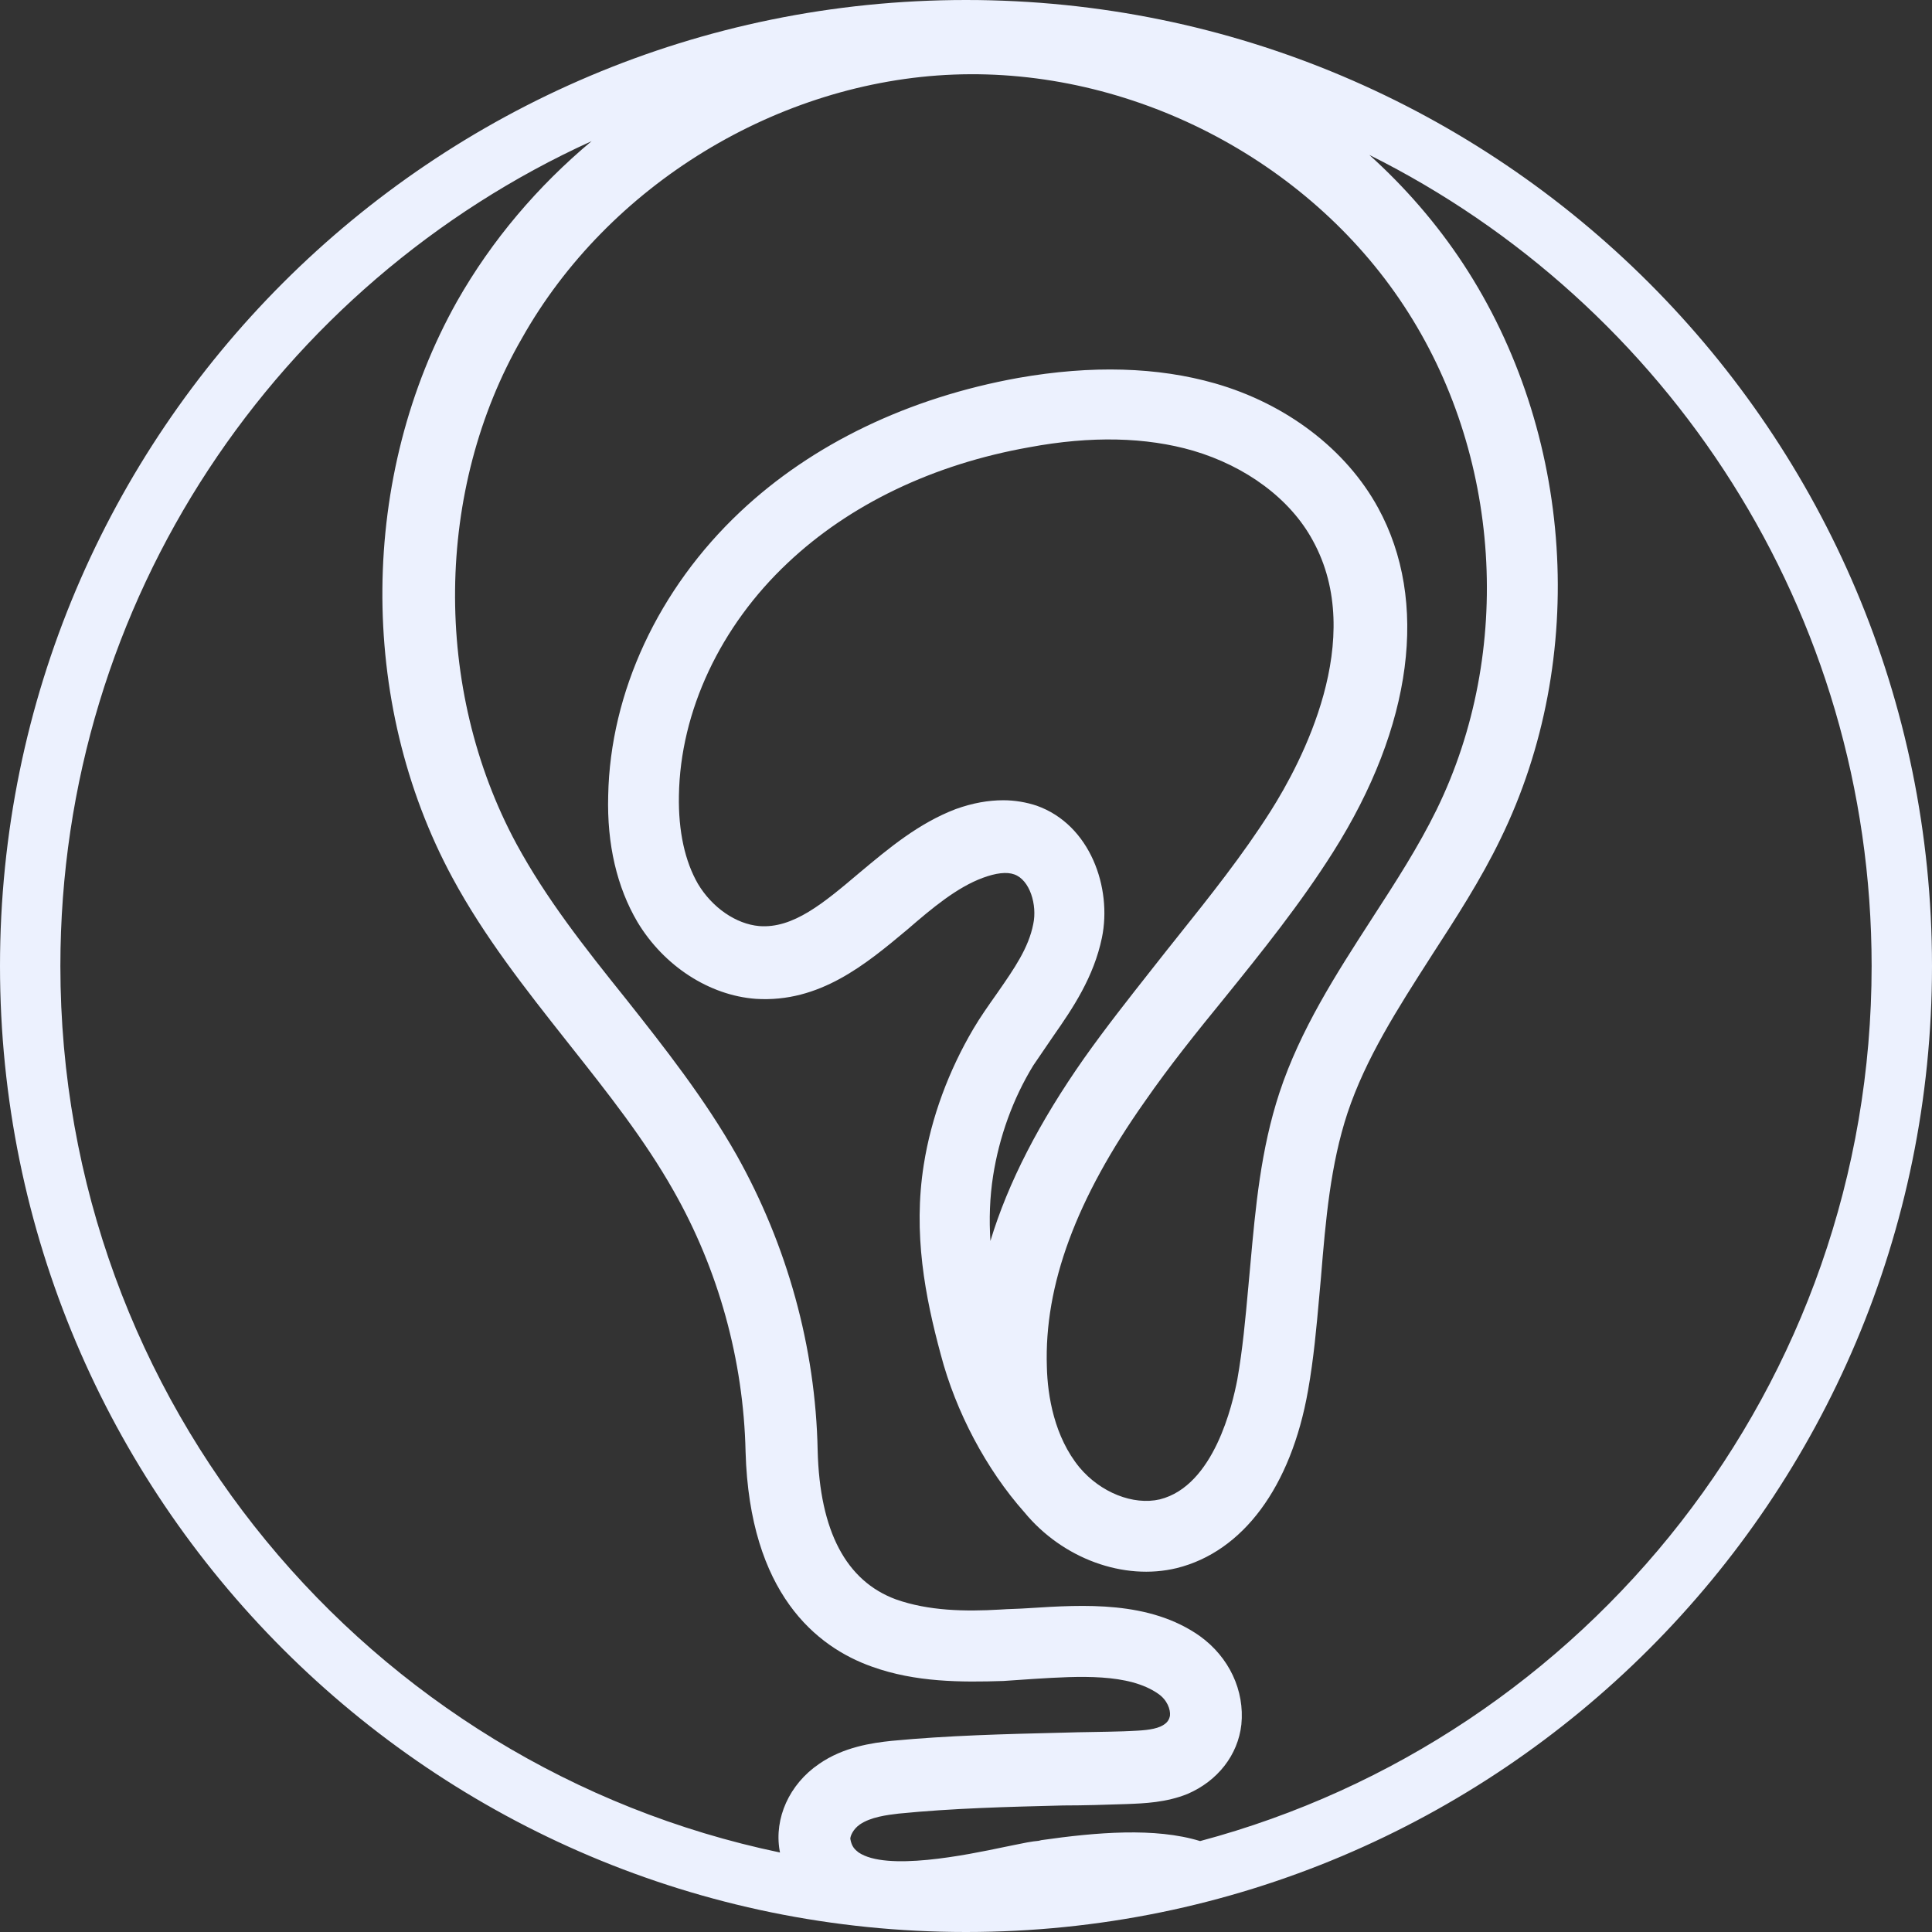 <svg width="96" height="96" viewBox="0 0 96 96" fill="none" xmlns="http://www.w3.org/2000/svg">
<rect x="0" y="0" width="96" height="96" fill="#333333" stroke="none"/>
<path fill-rule="evenodd" clip-rule="evenodd" d="M96 48C96 74.51 74.51 96 48 96C21.49 96 0 74.51 0 48C0 21.49 21.49 0 48 0C74.51 0 96 21.49 96 48ZM38.758 92.05C18.338 87.787 3 69.685 3 48C3 29.781 13.827 14.091 29.397 7.013C26.725 9.245 24.439 11.931 22.718 14.959C17.852 23.61 17.751 34.864 22.482 43.617C24.06 46.544 26.119 49.15 28.097 51.655L28.315 51.931C30.221 54.339 32.025 56.617 33.465 59.162C35.695 63.082 36.946 67.577 37.047 72.139C37.25 79.168 40.562 81.838 43.333 82.818C45.496 83.595 47.76 83.595 49.855 83.527C50.322 83.494 50.823 83.461 51.323 83.427L51.342 83.426L51.416 83.421C53.595 83.287 56.09 83.133 57.56 84.169C57.999 84.474 58.168 84.947 58.135 85.251C58.101 85.42 58.033 85.623 57.661 85.792C57.254 85.966 56.695 85.99 56.115 86.016C56.049 86.018 55.982 86.021 55.915 86.024L55.837 86.028C55.33 86.045 54.823 86.053 54.316 86.062C53.809 86.07 53.302 86.079 52.795 86.096L52.695 86.098C49.955 86.165 47.117 86.234 44.313 86.501C43.333 86.603 41.913 86.805 40.697 87.65C39.21 88.664 38.467 90.354 38.737 91.942C38.743 91.978 38.751 92.014 38.758 92.05ZM93 48C93 68.83 78.847 86.354 59.633 91.482C57.397 90.796 54.473 91.046 51.748 91.435L51.612 91.469C51.271 91.495 50.847 91.583 50.358 91.684C50.271 91.702 50.182 91.721 50.091 91.739C50.035 91.75 49.979 91.762 49.923 91.773C47.996 92.179 44.042 92.99 42.657 92.043C42.488 91.908 42.319 91.773 42.251 91.368C42.251 91.232 42.387 90.894 42.724 90.658C43.265 90.286 44.076 90.185 44.651 90.117C47.322 89.85 50.091 89.781 52.765 89.714L52.863 89.712C53.877 89.712 54.924 89.678 55.938 89.644L55.996 89.642C56.865 89.609 57.955 89.567 59.013 89.137C60.5 88.495 61.514 87.211 61.683 85.69C61.852 84.001 61.075 82.345 59.621 81.297C57.118 79.528 53.824 79.737 51.171 79.905L51.072 79.911C50.839 79.928 50.607 79.936 50.379 79.945C50.142 79.953 49.91 79.962 49.686 79.979C47.963 80.08 46.138 80.047 44.516 79.472C42.049 78.56 40.731 76.093 40.629 72.071C40.528 66.934 39.108 61.865 36.608 57.405C35.02 54.6 33.026 52.065 31.099 49.632C29.038 47.064 27.145 44.664 25.659 41.927C21.502 34.222 21.603 24.32 25.929 16.818C30.221 9.18 38.669 4.044 47.388 3.706C56.175 3.368 64.961 7.896 69.76 15.196C74.592 22.529 75.234 32.363 71.382 40.237C70.469 42.096 69.354 43.819 68.171 45.644L68.1 45.755C66.398 48.392 64.609 51.163 63.575 54.295C62.645 57.119 62.385 60.003 62.13 62.833L62.089 63.285C62.076 63.418 62.064 63.551 62.052 63.683L62.026 63.974L62.025 63.976C61.883 65.548 61.746 67.052 61.48 68.557C61.244 69.773 60.331 73.829 57.628 74.504C56.31 74.808 54.688 74.166 53.64 72.916C52.39 71.395 52.052 69.368 52.018 67.915C51.883 63.859 53.471 59.567 56.884 54.735C58.101 52.977 59.486 51.254 60.838 49.598C62.697 47.3 64.623 44.901 66.245 42.332C70.199 36.081 71.01 29.862 68.476 25.233C66.887 22.326 63.913 20.062 60.365 19.048C57.526 18.237 54.248 18.136 50.599 18.778C45.158 19.758 40.359 22.056 36.777 25.435C32.721 29.254 30.322 34.391 30.221 39.528C30.153 41.961 30.66 44.09 31.674 45.813C32.992 48.01 35.256 49.463 37.554 49.632C40.725 49.834 43.021 47.915 45.079 46.194L45.09 46.185C46.34 45.103 47.557 44.09 48.841 43.617C49.483 43.38 50.024 43.312 50.396 43.448C51.173 43.718 51.545 44.968 51.342 45.915C51.111 47.101 50.399 48.126 49.58 49.305L49.517 49.395C49.112 49.97 48.706 50.544 48.368 51.119C47.152 53.18 46.273 55.512 45.901 57.878C45.361 61.291 45.969 64.434 46.746 67.306C47.489 70.145 49.01 73.017 50.903 75.146C52.795 77.444 55.837 78.56 58.472 77.918C61.751 77.106 64.15 73.896 64.995 69.097C65.277 67.516 65.418 65.934 65.555 64.392L65.556 64.383C65.583 64.083 65.609 63.784 65.637 63.487C65.874 60.581 66.11 57.878 66.955 55.309C67.86 52.594 69.43 50.146 71.104 47.534L71.145 47.469L71.165 47.438C72.342 45.622 73.584 43.706 74.558 41.69C78.952 32.701 78.208 21.482 72.7 13.101C71.388 11.108 69.813 9.296 68.041 7.698C82.836 15.069 93 30.348 93 48ZM51.511 40.034C51.004 39.865 50.43 39.764 49.855 39.764C49.112 39.764 48.334 39.899 47.489 40.203C45.643 40.908 44.163 42.148 42.719 43.357L42.691 43.38C40.933 44.867 39.413 46.151 37.723 46.016C36.574 45.915 35.391 45.103 34.682 43.921C34.039 42.806 33.702 41.319 33.735 39.528C33.803 35.337 35.797 31.113 39.142 27.97C42.218 25.064 46.374 23.07 51.139 22.225C54.215 21.65 56.952 21.718 59.284 22.394C61.92 23.171 64.116 24.793 65.231 26.855C67.935 31.755 64.657 37.905 63.136 40.305C61.745 42.499 60.128 44.524 58.44 46.638C58.283 46.835 58.124 47.033 57.966 47.233C57.718 47.548 57.469 47.864 57.218 48.182L57.214 48.187C56.095 49.606 54.952 51.055 53.877 52.572C51.646 55.749 50.092 58.756 49.213 61.663C49.145 60.581 49.179 59.5 49.348 58.418C49.652 56.492 50.328 54.6 51.342 52.944C51.511 52.691 51.68 52.445 51.849 52.2C52.018 51.955 52.187 51.71 52.356 51.457C53.302 50.105 54.35 48.55 54.755 46.59C55.262 44.123 54.181 40.981 51.511 40.034Z" fill="#ECF1FE"/>
<path d="M48.181 0C48.535 -0.001 48.889 0.004 49.243 0.016C48.89 0.007 48.536 0.002 48.181 0Z" fill="#ECF1FE"/>
</svg>
